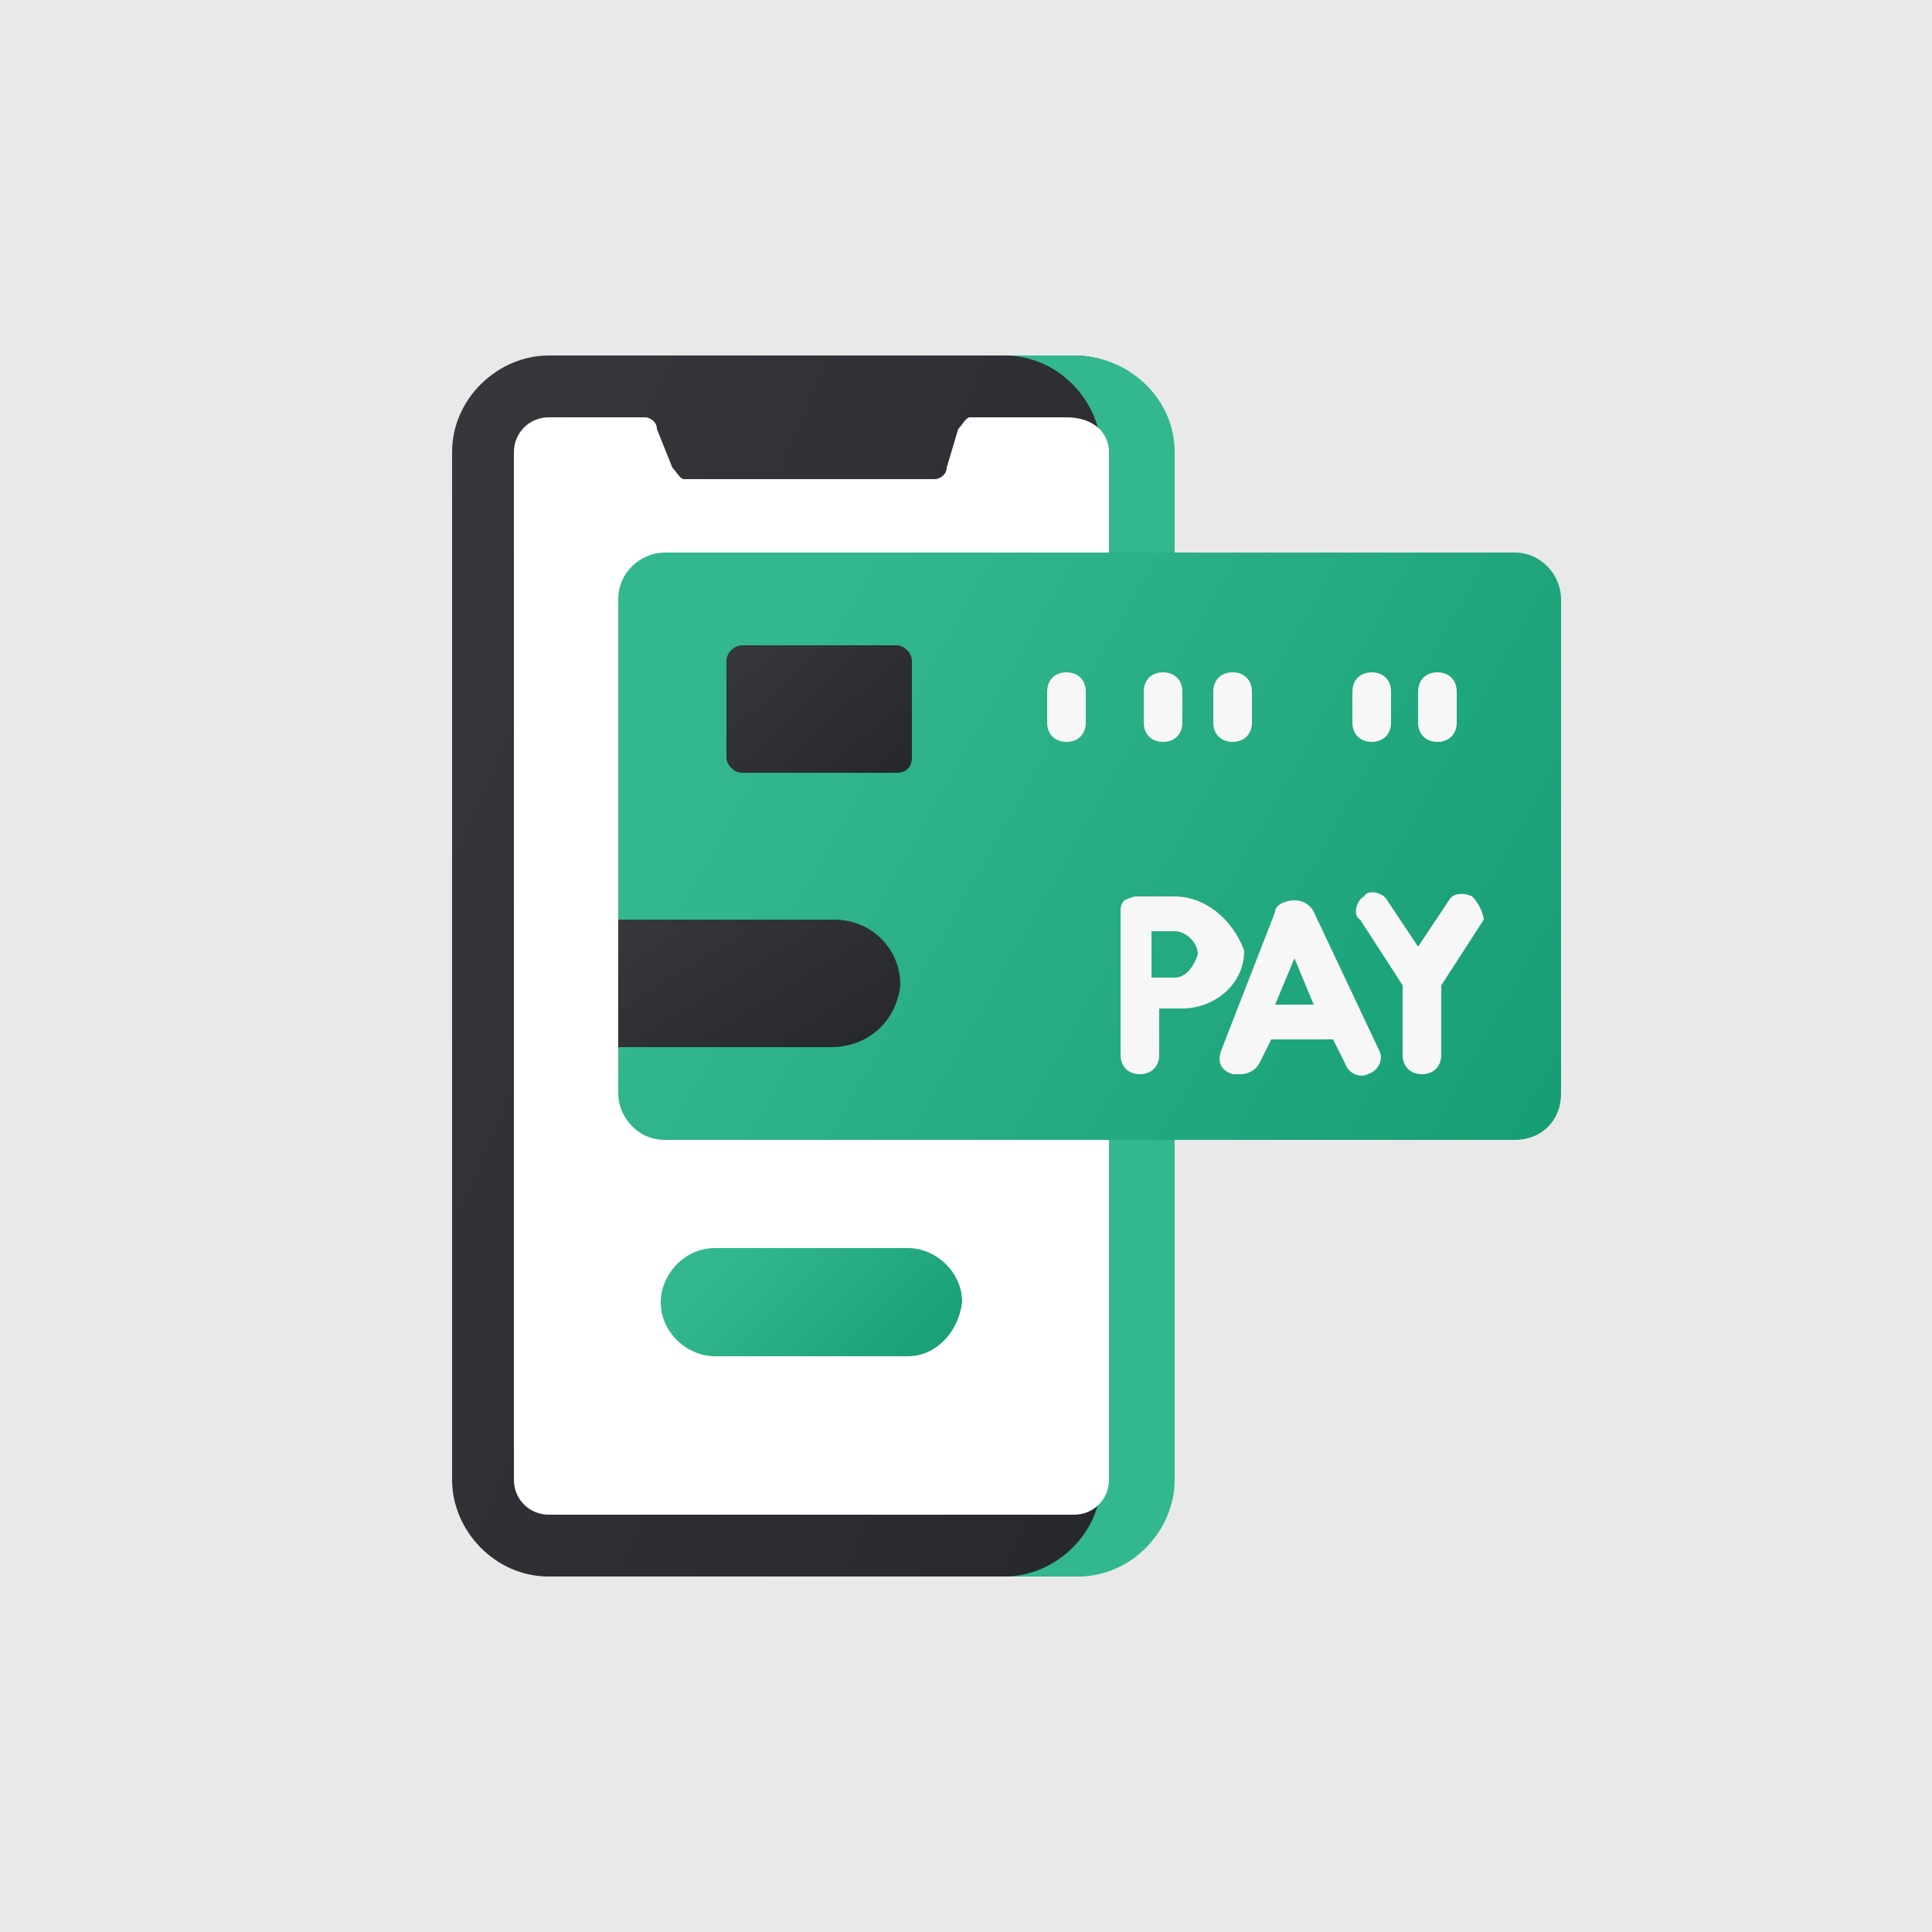 <svg width="50" height="50" viewBox="0 0 50 50" fill="none" xmlns="http://www.w3.org/2000/svg">
<path d="M50 0H0V50H50V0Z" fill="#E9E9EA"/>
<path d="M27.8 40.8H14.2C12.8 40.8 11.7 39.6 11.7 38.3V11.7C11.7 10.3 12.9 9.2 14.2 9.2H27.8C29.2 9.2 30.3 10.4 30.3 11.7V38.3C30.4 39.7 29.2 40.8 27.8 40.8Z" fill="url(#paint0_linear_1_506)"/>
<path d="M27.8 9.2H26C27.4 9.2 28.5 10.4 28.5 11.7V38.3C28.5 39.7 27.3 40.8 26 40.8H27.9C29.3 40.8 30.4 39.6 30.4 38.3V11.7C30.4 10.3 29.2 9.2 27.8 9.2Z" fill="#33B78F"/>
<path d="M28.7 11.7V38.3C28.7 38.8 28.3 39.2 27.8 39.2H14.2C13.7 39.2 13.3 38.8 13.3 38.3V11.7C13.3 11.2 13.7 10.8 14.2 10.8H16.7C16.8 10.8 17 10.9 17 11.1L17.4 12.1C17.5 12.2 17.6 12.4 17.7 12.4H24.2C24.3 12.4 24.5 12.3 24.5 12.1L24.8 11.1C24.9 11 25 10.8 25.1 10.8H27.6C28.3 10.8 28.7 11.2 28.7 11.7Z" fill="white"/>
<path d="M23.5 35.1H18.5C17.8 35.1 17.1 34.5 17.1 33.7C17.1 33 17.7 32.3 18.5 32.3H23.5C24.2 32.3 24.9 32.9 24.9 33.7C24.8 34.5 24.2 35.1 23.5 35.1Z" fill="url(#paint1_linear_1_506)"/>
<path d="M39.2 29.5H17.2C16.5 29.5 16 28.9 16 28.3V15.5C16 14.8 16.6 14.3 17.2 14.3H39.2C39.9 14.3 40.4 14.9 40.4 15.5V28.3C40.4 29 39.9 29.5 39.2 29.5Z" fill="url(#paint2_linear_1_506)"/>
<path d="M34 23.6C34 23.5 34 23.5 34 23.6C33.9 23.4 33.7 23.3 33.5 23.3C33.3 23.3 33 23.4 33 23.6L31.6 27.2C31.5 27.5 31.6 27.7 31.9 27.8C32 27.8 32 27.8 32.1 27.8C32.3 27.8 32.5 27.7 32.6 27.5L32.9 26.9H34.5L34.8 27.5C34.9 27.8 35.2 27.9 35.4 27.8C35.7 27.7 35.8 27.4 35.7 27.2L34 23.6ZM33 26L33.5 24.8L34 26H33Z" fill="#F8F7F7"/>
<path d="M38.1 23.2C37.9 23.1 37.6 23.1 37.5 23.3L36.7 24.5L35.9 23.3C35.8 23.1 35.4 23 35.3 23.2C35.1 23.3 35 23.7 35.2 23.8L36.3 25.5V27.3C36.3 27.6 36.5 27.8 36.8 27.8C37.1 27.8 37.3 27.6 37.3 27.3V25.5L38.4 23.8C38.4 23.7 38.3 23.4 38.1 23.2Z" fill="#F8F7F7"/>
<path d="M30.4 23.2H29.4C29.3 23.2 29.1 23.3 29.1 23.3C29 23.4 29 23.5 29 23.6V27.3C29 27.6 29.2 27.8 29.5 27.8C29.8 27.8 30 27.6 30 27.3V26.1C30.2 26.1 30.5 26.1 30.6 26.1C31.4 26.1 32.2 25.5 32.2 24.6C31.9 23.8 31.2 23.2 30.4 23.2ZM30.4 25.3C30.3 25.3 30.1 25.3 29.8 25.3C29.8 25.1 29.8 24.8 29.8 24.7C29.8 24.6 29.8 24.4 29.8 24.1H30.4C30.7 24.1 31 24.4 31 24.7C30.9 25 30.7 25.3 30.4 25.3Z" fill="#F8F7F7"/>
<path d="M23.2 20H19.2C19 20 18.8 19.8 18.8 19.6V17.1C18.8 16.9 19 16.7 19.2 16.7H23.2C23.4 16.7 23.6 16.9 23.6 17.1V19.6C23.6 19.9 23.4 20 23.2 20Z" fill="url(#paint3_linear_1_506)"/>
<path d="M21.5 27.1H16V23.8H21.6C22.5 23.8 23.3 24.5 23.3 25.5C23.2 26.4 22.5 27.1 21.5 27.1Z" fill="url(#paint4_linear_1_506)"/>
<path d="M27.6 17.4C27.3 17.4 27.1 17.6 27.1 17.9V18.7C27.1 19 27.3 19.2 27.6 19.2C27.9 19.2 28.1 19 28.1 18.7V17.9C28.1 17.6 27.9 17.4 27.6 17.4Z" fill="#F8F7F7"/>
<path d="M35.5 17.4C35.2 17.4 35 17.6 35 17.9V18.7C35 19 35.2 19.2 35.5 19.2C35.8 19.2 36 19 36 18.7V17.9C36 17.6 35.8 17.4 35.5 17.4Z" fill="#F8F7F7"/>
<path d="M37.2 17.4C36.9 17.4 36.7 17.6 36.7 17.9V18.7C36.7 19 36.9 19.2 37.2 19.2C37.5 19.2 37.7 19 37.7 18.7V17.9C37.7 17.6 37.5 17.4 37.2 17.4Z" fill="#F8F7F7"/>
<path d="M30.1 17.4C29.8 17.4 29.6 17.6 29.6 17.9V18.7C29.6 19 29.8 19.2 30.1 19.2C30.4 19.2 30.6 19 30.6 18.7V17.9C30.6 17.6 30.4 17.4 30.1 17.4Z" fill="#F8F7F7"/>
<path d="M31.9 17.4C31.6 17.4 31.4 17.6 31.4 17.9V18.7C31.4 19 31.6 19.2 31.9 19.2C32.2 19.2 32.4 19 32.4 18.7V17.9C32.4 17.6 32.2 17.4 31.9 17.4Z" fill="#F8F7F7"/>
<defs>
<linearGradient id="paint0_linear_1_506" x1="32.422" y1="51.395" x2="-4.899" y2="35.25" gradientUnits="userSpaceOnUse">
<stop stop-color="#222429"/>
<stop offset="1" stop-color="#383A3E"/>
</linearGradient>
<linearGradient id="paint1_linear_1_506" x1="25.255" y1="38.197" x2="19.152" y2="32.224" gradientUnits="userSpaceOnUse">
<stop stop-color="#0B936A"/>
<stop offset="1" stop-color="#33B78F"/>
</linearGradient>
<linearGradient id="paint2_linear_1_506" x1="41.511" y1="46.313" x2="13.151" y2="30.318" gradientUnits="userSpaceOnUse">
<stop stop-color="#0B936A"/>
<stop offset="1" stop-color="#33B78F"/>
</linearGradient>
<linearGradient id="paint3_linear_1_506" x1="24.146" y1="21.106" x2="18.81" y2="15.404" gradientUnits="userSpaceOnUse">
<stop stop-color="#222429"/>
<stop offset="1" stop-color="#383A3E"/>
</linearGradient>
<linearGradient id="paint4_linear_1_506" x1="24.13" y1="28.206" x2="19.357" y2="20.448" gradientUnits="userSpaceOnUse">
<stop stop-color="#222429"/>
<stop offset="1" stop-color="#383A3E"/>
</linearGradient>
</defs>
</svg>
